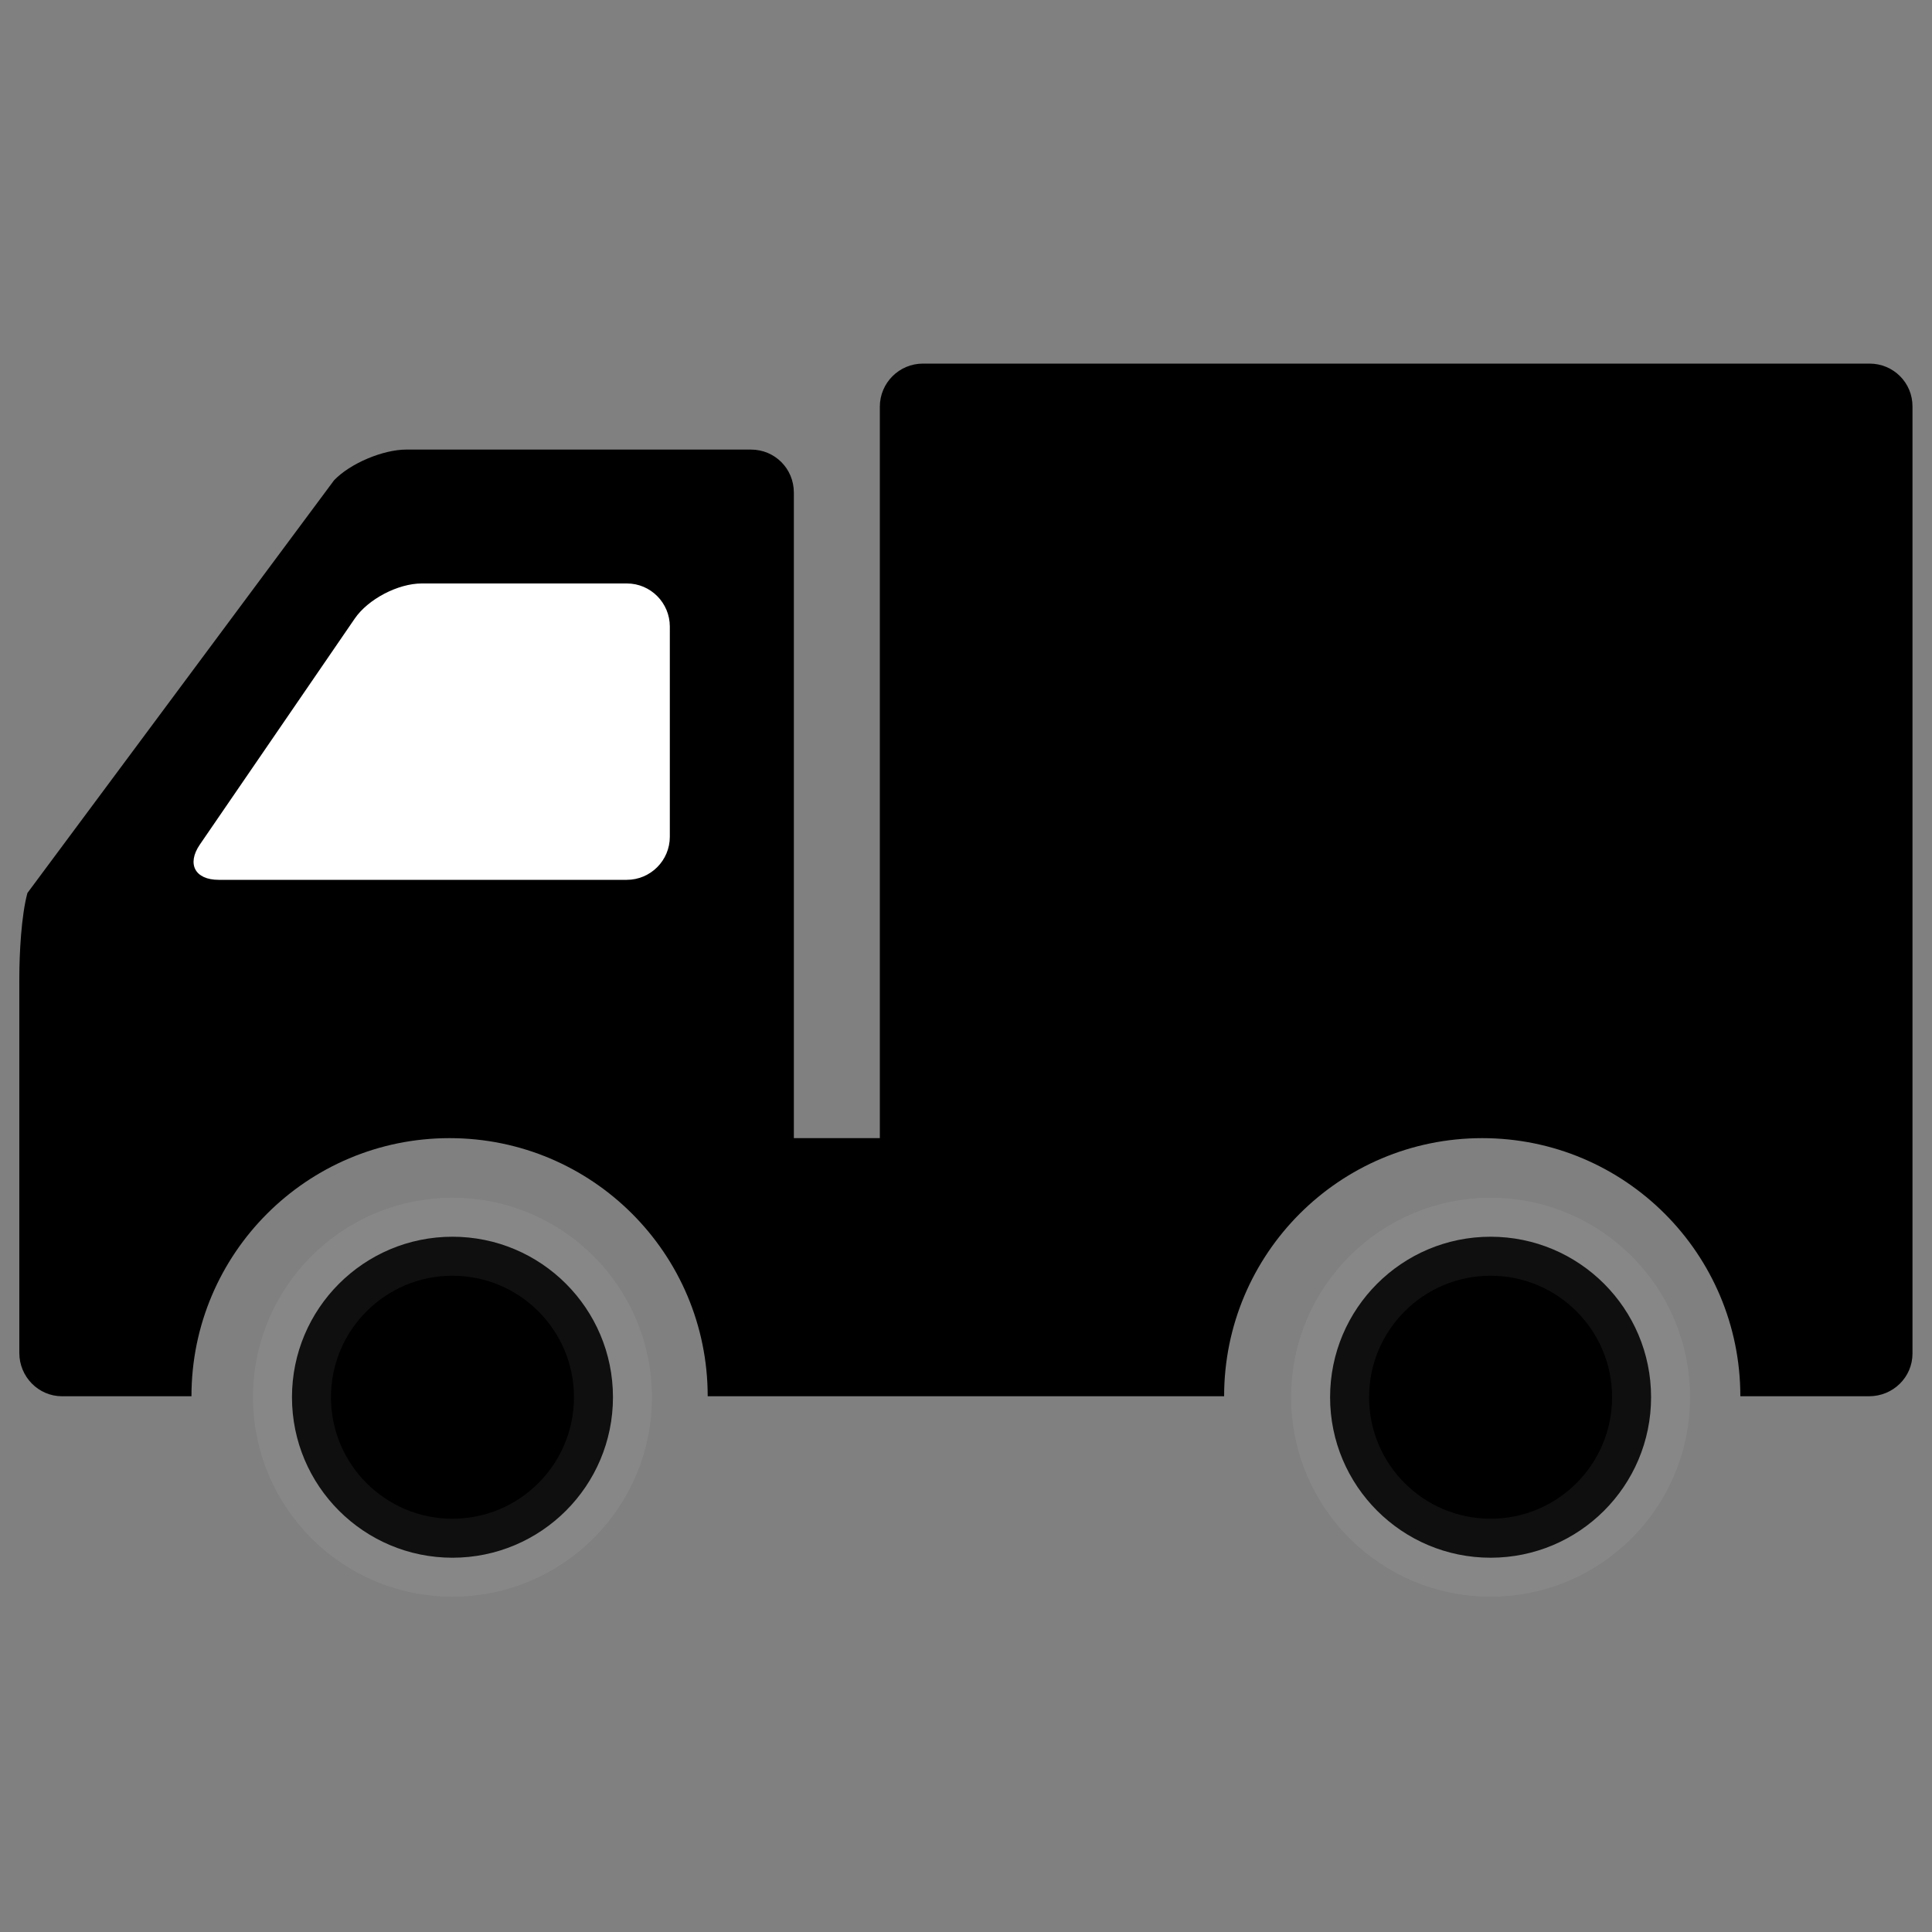 <?xml version="1.0" encoding="UTF-8" standalone="no"?>
<!-- Svg Vector Icons : http://www.onlinewebfonts.com/icon -->

<svg
   xmlns:dc="http://purl.org/dc/elements/1.1/"
   xmlns:cc="http://creativecommons.org/ns#"
   xmlns:rdf="http://www.w3.org/1999/02/22-rdf-syntax-ns#"
   xmlns:svg="http://www.w3.org/2000/svg"
   xmlns="http://www.w3.org/2000/svg"
   xmlns:sodipodi="http://sodipodi.sourceforge.net/DTD/sodipodi-0.dtd"
   xmlns:inkscape="http://www.inkscape.org/namespaces/inkscape"
   version="1.1"
   x="0px"
   y="0px"
   viewBox="0 0 1000 1000"
   enable-background="new 0 0 1000 1000"
   xml:space="preserve"
   id="svg12"
   sodipodi:docname="icon_truck.svg"
   inkscape:version="0.92.3 (2405546, 2018-03-11)"><rect x="0" y="0" width="1000" height="1000" fill="#808080" stroke="none"/><defs
   id="defs16" /><sodipodi:namedview
   pagecolor="#ffffff"
   bordercolor="#666666"
   borderopacity="1"
   objecttolerance="10"
   gridtolerance="10"
   guidetolerance="10"
   inkscape:pageopacity="0"
   inkscape:pageshadow="2"
   inkscape:window-width="1853"
   inkscape:window-height="1025"
   id="namedview14"
   showgrid="false"
   inkscape:zoom="0.6675088"
   inkscape:cx="204.89042"
   inkscape:cy="489.08921"
   inkscape:window-x="67"
   inkscape:window-y="27"
   inkscape:window-maximized="1"
   inkscape:current-layer="svg12" />
<path
   style="fill:#ffffff;stroke:#000000;stroke-width:1px;stroke-linecap:butt;stroke-linejoin:miter;stroke-opacity:1;fill-opacity:1"
   d="M 202.245,277.912 64.419,463.677 301.12,492.142 376.025,430.719 346.063,265.927 Z"
   id="path847"
   inkscape:connector-curvature="0" /><path
   inkscape:connector-curvature="0"
   id="path6"
   d="m 151.124,723.202 c 0,45.872 37.201,83.074 83.074,83.074 45.872,0 83.074,-37.201 83.074,-83.074 0,-45.872 -37.201,-83.074 -83.074,-83.074 -45.872,0 -83.074,37.201 -83.074,83.074 z"
   style="stroke:#ffffff;stroke-width:40.371;stroke-miterlimit:4;stroke-dasharray:none;stroke-opacity:0.06" /><path
   inkscape:connector-curvature="0"
   id="path8"
   d="m 967.7,188.2 h -490 c -12.3,0 -22.3,10 -22.3,22.3 V 589.1 H 410.9 V 255 c 0,-12.5 -9.9,-22.3 -22.2,-22.3 H 210.3 c -12,0 -29,7.1 -37.4,15.9 L 14.2,462.2 C 11,473.9 10,493.8 10,506.2 v 194.1 c 0,12.3 9.9,22.4 22.1,22.4 h 67 c 0,-73.8 59.8,-133.6 133.6,-133.6 73.8,0 133.6,59.8 133.6,133.6 h 267.3 c 0,-73.8 59.8,-133.6 133.6,-133.6 73.8,0 133.6,59.8 133.6,133.6 h 66.6 c 12.5,0 22.5,-9.9 22.5,-22.1 V 655.8 210.5 C 990,198.1 980,188.2 967.7,188.2 Z m -621,244.9 c 0,12.3 -10,22.3 -22.3,22.3 H 113.2 c -12.3,0 -16.6,-8.2 -9.8,-18.2 l 80.2,-117 C 190.5,310.1 206,302 218.3,302 h 106.2 c 12.3,0 22.2,10.1 22.2,22.3 z" />
<path
   inkscape:connector-curvature="0"
   id="path6-36"
   d="m 688.452,723.202 c 0,45.872 37.201,83.074 83.074,83.074 45.872,0 83.074,-37.201 83.074,-83.074 0,-45.872 -37.201,-83.074 -83.074,-83.074 -45.872,0 -83.074,37.201 -83.074,83.074 z"
   style="stroke:#ffffff;stroke-width:40.371;stroke-miterlimit:4;stroke-dasharray:none;stroke-opacity:0.06" /></svg>
